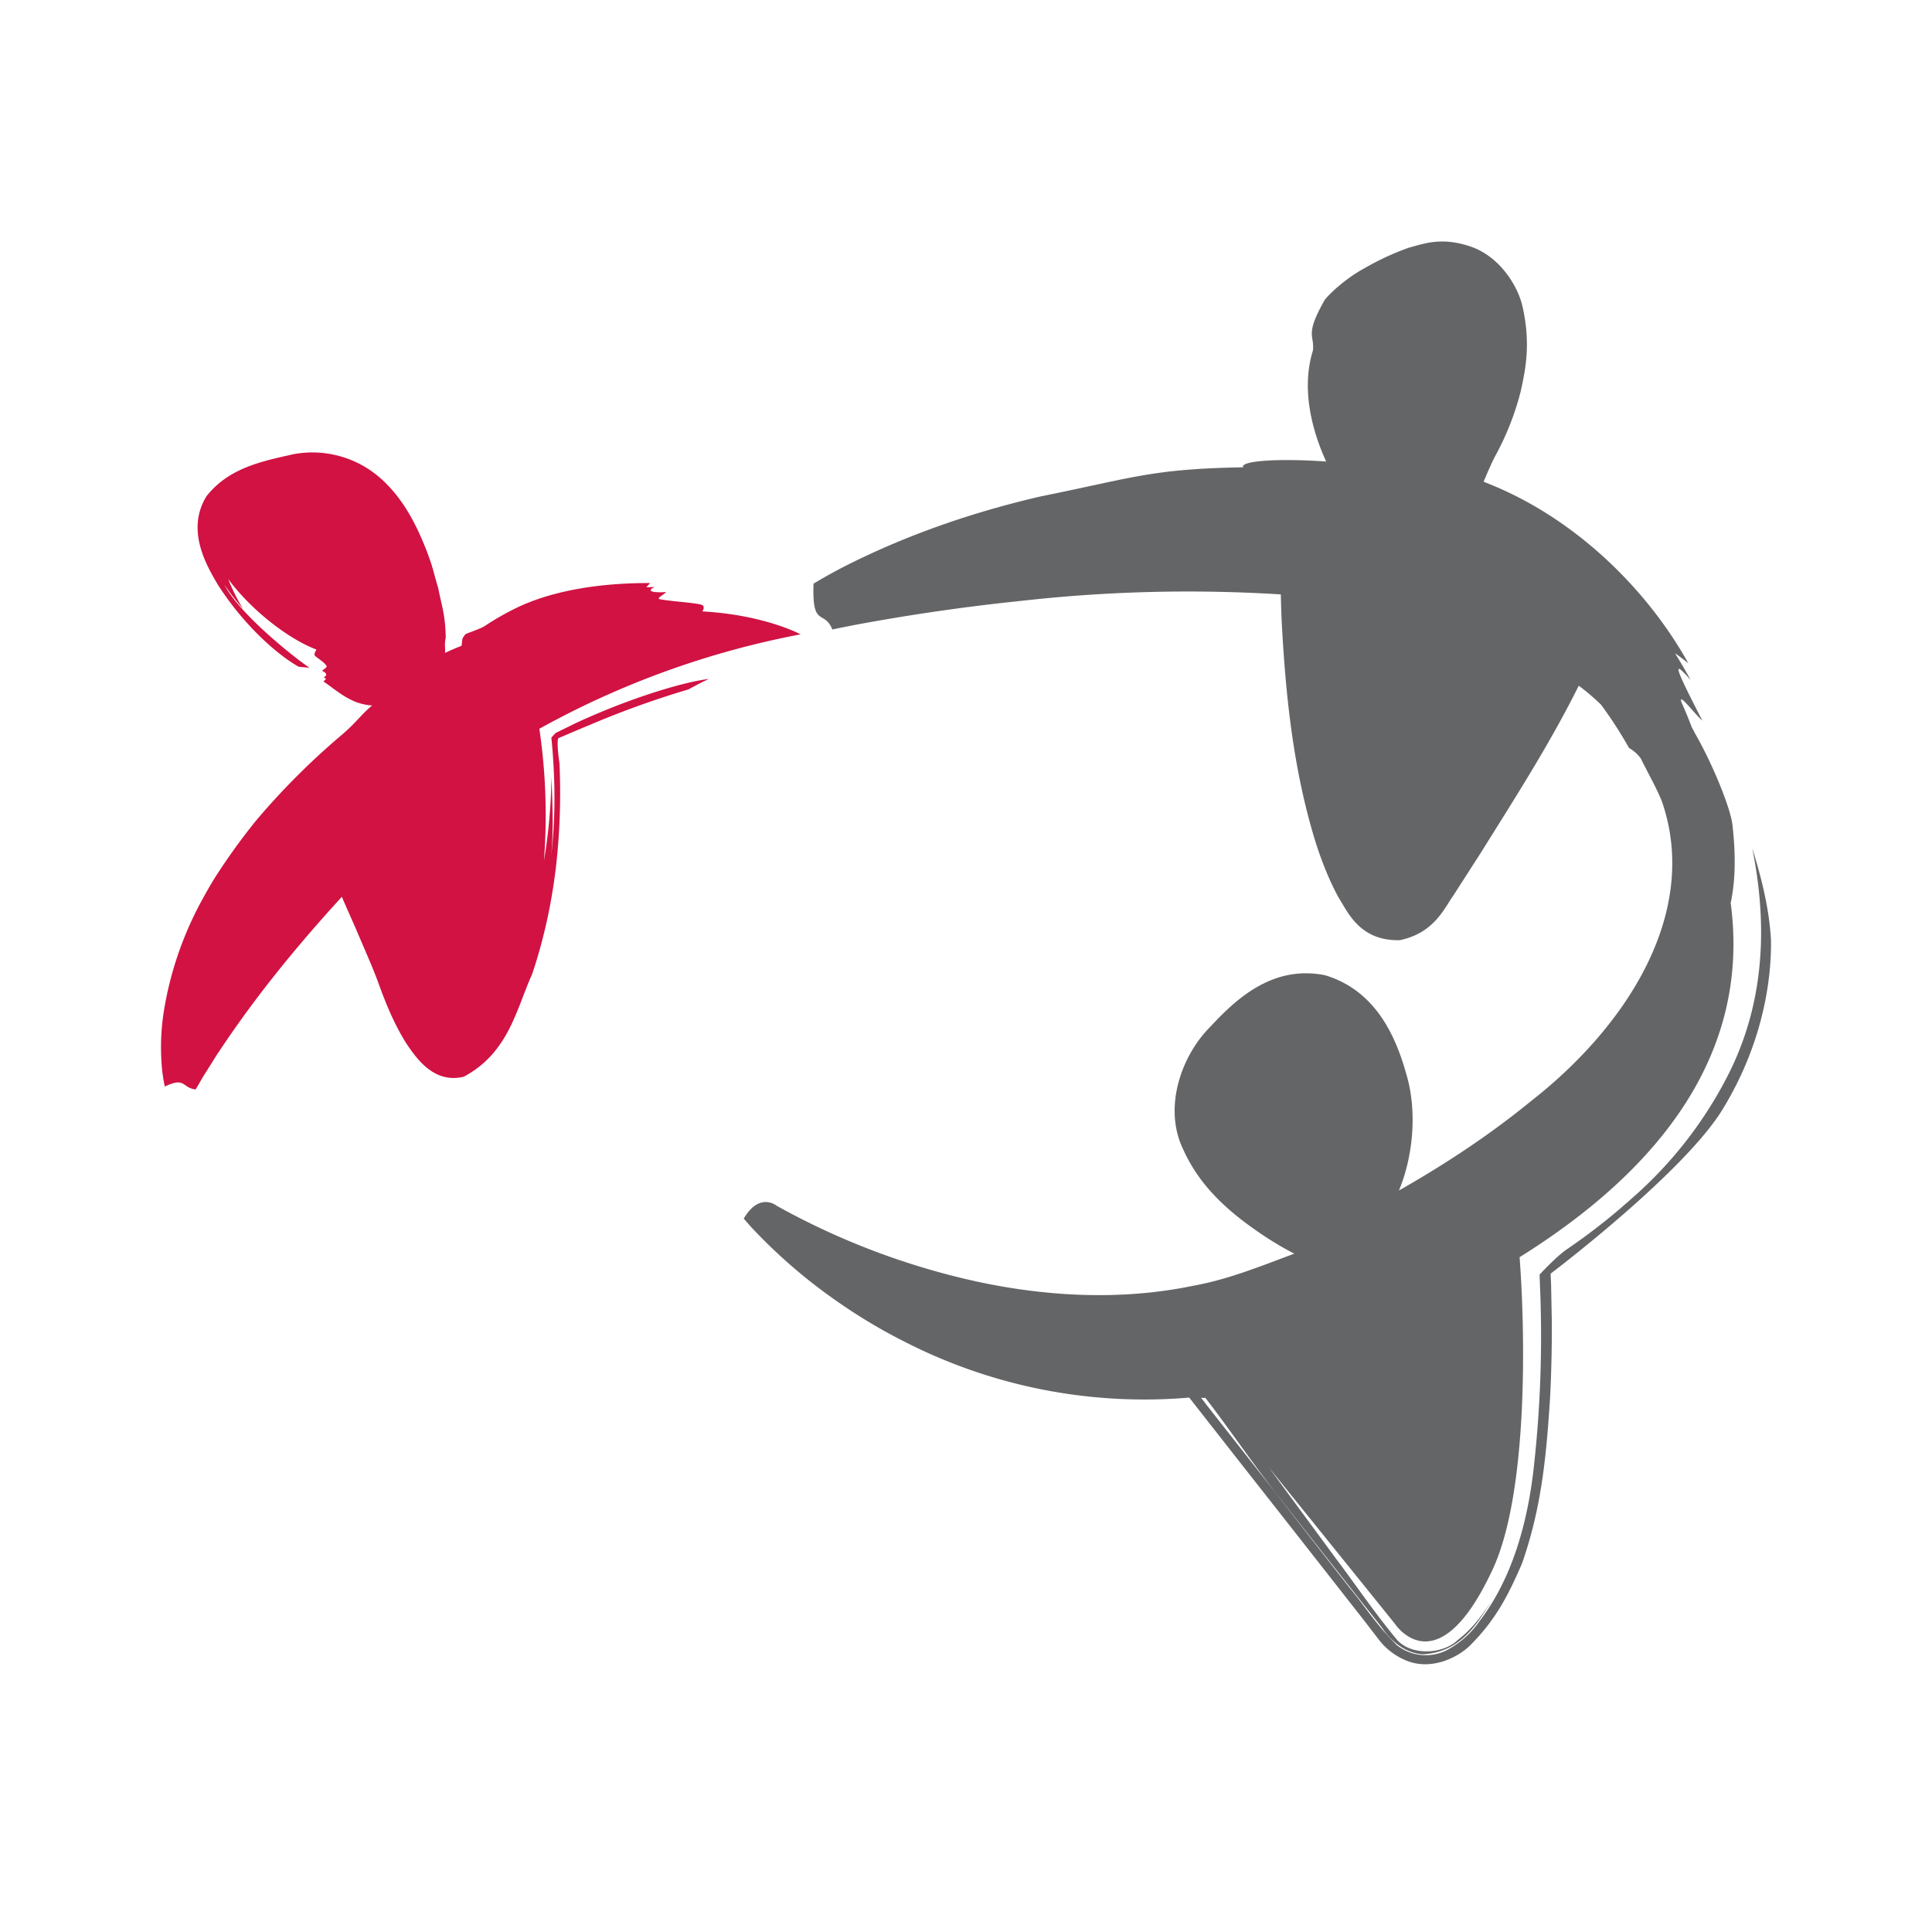 <svg width="24" height="24" fill="none" xmlns="http://www.w3.org/2000/svg"><path d="M21.767 10.534c.12.61.267 1.724-.311 2.841a5.105 5.105 0 0 1-1.192 1.518 7.56 7.56 0 0 1-.806.63c-.14.1-.333.311-.333.311l.01.26a14.68 14.68 0 0 1-.077 2.09c-.071.684-.258 1.407-.68 1.956a1.13 1.13 0 0 1-.419.366.58.58 0 0 1-.608-.07c-.272-.273-.39-.477-.581-.706-.344-.439-.657-.84-.923-1.185l-.588-.748-.267-.34-.072-.094a.172.172 0 0 0 .053.001c.269.346.54.748.874 1.18.315.403.661.841 1.038 1.318l.289.366c.08.124.261.309.502.322.503-.027.701-.43.893-.726-.126.196-.258.394-.462.55-.184.176-.57.198-.753-.004-.3-.363-.514-.686-.761-1.012l-.829-1.127 1.563 1.939s.527.81 1.216-.676c.432-.93.41-2.863.334-3.877 1.786-1.114 2.867-2.566 2.622-4.4.044-.205.074-.502.024-.951-.014-.213-.266-.81-.465-1.152a.87.87 0 0 0-.04-.074 5.125 5.125 0 0 0-.13-.315c-.043-.133.148.127.26.228-.36-.7-.373-.761-.147-.507a6.04 6.04 0 0 0-.193-.33c.046.028.164.123.165.123-.502-.902-1.37-1.768-2.425-2.207l-.118-.048c.052-.123.097-.23.148-.326a3.43 3.43 0 0 0 .313-.797c.054-.252.131-.578.021-1.059-.054-.236-.27-.611-.643-.739-.37-.126-.591-.031-.762.012a3.267 3.267 0 0 0-.56.259c-.195.104-.401.28-.49.39-.253.446-.127.43-.147.629-.14.447-.032.952.164 1.38-.625-.043-1.071-.005-1.031.072-1.14.02-1.365.13-2.517.362-.76.176-1.607.447-2.447.875a6.64 6.64 0 0 0-.317.175l-.043.025-.011.008-.002.001c-.02.557.13.315.234.569h.001l.005-.002.02-.004.082-.017.167-.033a25.657 25.657 0 0 1 2.073-.3 18.513 18.513 0 0 1 3.223-.08c.002.11.006.217.01.323.05.956.149 1.882.428 2.775.072.222.159.443.273.657.115.177.261.554.768.54.43-.09.554-.402.665-.556l.347-.54c.427-.685.847-1.337 1.21-2.065.098.073.19.152.276.235.126.17.242.35.348.538a.48.48 0 0 1 .146.13c.086.176.185.345.261.529.476 1.37-.415 2.782-1.619 3.724-.5.41-1.055.779-1.646 1.115.177-.425.229-.982.093-1.442-.133-.476-.381-1.041-1.009-1.232-.66-.133-1.116.304-1.437.65-.35.354-.578.996-.327 1.513.224.501.627.825 1.031 1.092a4.3 4.3 0 0 0 .315.186l.035.017c-.442.165-.821.32-1.26.4-.884.183-1.804.136-2.68-.052a9.13 9.13 0 0 1-2.488-.941s-.214-.18-.412.158l.082.094a6.698 6.698 0 0 0 .758.698c.359.28.74.526 1.14.728a6.535 6.535 0 0 0 3.495.708l.058-.005.007.008.748.954c.493.626.972 1.238 1.435 1.829l.17.221a.82.82 0 0 0 .337.255c.313.129.646-.04.796-.191.328-.328.483-.648.642-1.015.256-.728.306-1.413.349-2.064a16.9 16.9 0 0 0 .021-.95l-.009-.456-.006-.13s1.692-1.278 2.154-2.07c.474-.787.59-1.557.584-2.065-.02-.401-.12-.784-.233-1.152Z" fill="#646567"/><path d="M2.788 7.263c.059.088.134.19.231.3a2.292 2.292 0 0 1-.184-.37c.291.394.757.749 1.096.876h.001a.142.142 0 0 0-.026.063c0 .027.115.08.151.142.008.018-.032.034-.056.06.069.028.059.063.02.08l.03.018-.033.034c.16.106.323.268.568.294.01.002.023.003.038.003-.15.124-.195.212-.395.38a8.98 8.98 0 0 0-1.051 1.054 7.91 7.91 0 0 0-.5.693c-.058.09-.107.18-.155.266a4.299 4.299 0 0 0-.492 1.434 2.874 2.874 0 0 0-.014.731l.014.094.009.049.007.029.001.004c.26-.125.212.02.383.036l.002-.004.005-.008.08-.138.172-.274c.443-.673.947-1.302 1.557-1.969l.02.049.154.349c.097.231.208.473.289.699.09.247.19.488.332.716.132.199.352.513.72.422.559-.3.651-.838.848-1.273.155-.46.25-.923.3-1.365a8.15 8.15 0 0 0 .04-1.254s-.04-.265-.014-.313c0 0 .252-.108.393-.166.558-.237.99-.37 1.223-.44.083-.045.167-.09.254-.13-.317.038-.987.239-1.656.55l-.249.122-.052.057c.02.188.03.374.036.552.01.354-.009.674-.038.914.028-.281.02-.585.003-.978a6.771 6.771 0 0 1-.093 1.044A7.373 7.373 0 0 0 6.7 9.053 10.869 10.869 0 0 1 9.945 7.88s-.445-.242-1.222-.285c.018-.024.025-.047.011-.071-.022-.034-.378-.049-.541-.081-.039-.013.046-.05.083-.088-.214.012-.23-.023-.144-.062-.052 0-.103.003-.103.002l.047-.052c-.556-.003-1.193.076-1.68.318a3.356 3.356 0 0 0-.378.218c-.054.033-.188.077-.234.098-.064.07-.035.098-.052.146a3.13 3.13 0 0 0-.204.088c.006-.06-.01-.106.009-.19-.004-.278-.05-.394-.093-.614-.032-.104-.056-.206-.088-.308l-.038-.109c-.14-.37-.31-.699-.591-.949a1.278 1.278 0 0 0-1.085-.298c-.385.087-.801.168-1.078.523-.25.41-.015.835.147 1.105.37.572.809.908 1.001 1.012l.132.012c-.248-.17-.886-.693-1.056-1.032Z" fill="#D11242"/></svg>